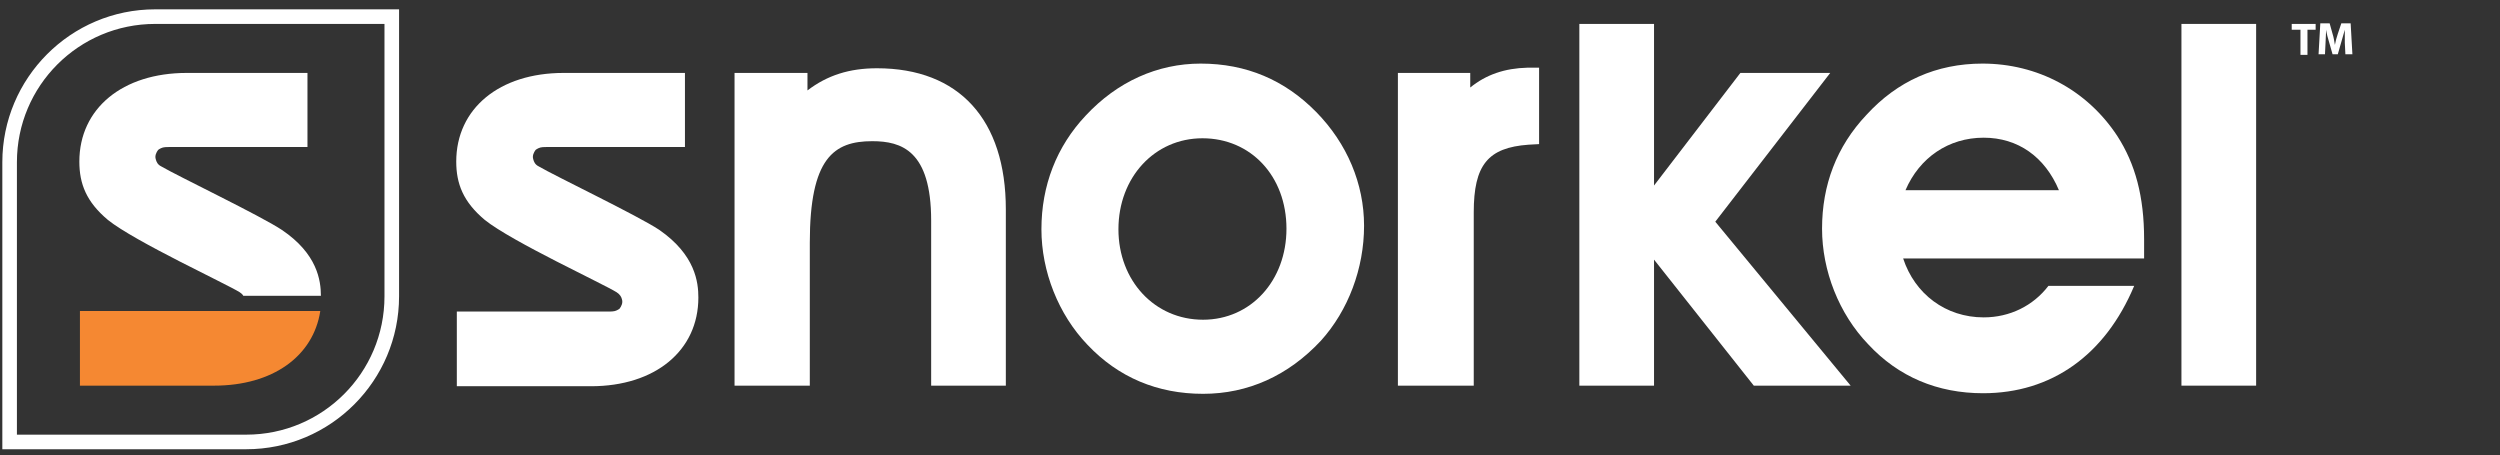 <svg xmlns="http://www.w3.org/2000/svg" xmlns:xlink="http://www.w3.org/1999/xlink" id="Layer_1" x="0px" y="0px" viewBox="0 0 428.5 78" style="enable-background:new 0 0 428.5 78;" xml:space="preserve"><rect x="0" y="0" width="428.5" height="78" fill="#333333" stroke="none"/><style type="text/css">	.st0{fill:#FFFFFF;}	.st1{fill:#F58832;}</style><g>	<g>		<path class="st0" d="M394.2,5.1h-1.4v-1h4.1v1h-1.4v4.3h-1.2V5.1z"></path>		<path class="st0" d="M401.9,7.3c0-0.6,0-1.4,0-2.2h0c-0.2,0.7-0.4,1.4-0.6,2.1l-0.6,2.1h-0.9l-0.6-2.1c-0.2-0.6-0.4-1.4-0.5-2.1h0   c0,0.7-0.1,1.5-0.1,2.2l-0.1,2h-1.1l0.3-5.3h1.6l0.5,1.8c0.2,0.6,0.3,1.3,0.4,1.9h0c0.1-0.6,0.3-1.3,0.5-1.9l0.6-1.8h1.6l0.3,5.3   H402L401.9,7.3z"></path>	</g></g><g>	<g>		<path class="st0" d="M172.5,66.1h-12.9V37.8c0-12-5.1-13.6-10.1-13.6c-6.6,0-10.7,2.9-10.7,17.4v24.5h-12.9V12.5h12.5v3   c3.4-2.6,7.2-3.8,11.9-3.8c14.1,0,22.1,8.8,22.1,24.2V66.1L172.5,66.1z"></path>		<path class="st0" d="M206.2,67.5c-7.8,0-14.5-2.8-19.8-8.4c-5-5.2-7.9-12.6-7.9-19.8c0-7.5,2.6-14.2,7.6-19.5   c5.4-5.8,12.3-8.9,19.7-8.9c7.8,0,14.4,2.8,19.8,8.3c5.3,5.4,8.2,12.3,8.2,19.5c0,7.3-2.7,14.5-7.4,19.7   C220.8,64.4,213.9,67.5,206.2,67.5L206.2,67.5z M206.1,23.7c-8.2,0-14.4,6.7-14.4,15.6c0,8.8,6.2,15.5,14.5,15.5   c8.2,0,14.3-6.7,14.3-15.6C220.5,30.2,214.4,23.7,206.1,23.7L206.1,23.7z"></path>		<path class="st0" d="M252.5,66.1h-12.9V12.5H252V15c2.7-2.2,5.9-3.3,9.8-3.4l2,0v13.1l-1.8,0.1c-7,0.5-9.4,3.5-9.4,11.6V66.1   L252.5,66.1z"></path>		<polygon class="st0" points="317.2,66.1 300.6,66.1 283.5,44.5 283.5,66.1 270.7,66.1 270.7,4.1 283.5,4.1 283.5,31.8 298.3,12.5    313.7,12.5 294,38 317.2,66.1   "></polygon>		<path class="st0" d="M339.9,67.4c-7.8,0-14.5-2.8-19.7-8.4c-5-5.2-7.9-12.6-7.9-19.8c0-7.5,2.5-14.1,7.6-19.5   c5.3-5.8,12-8.8,19.9-8.8c9.4,0,17.9,4.5,23.1,12.4c3.1,4.8,4.6,10.4,4.6,17.7v1.4v1.9h-1.9h-39.4c2,6.1,7.3,10.1,13.8,10.1   c4.5,0,8.5-2,11.1-5.4c0,0,0,0,0,0h14.7C360.8,60.9,351.6,67.4,339.9,67.4L339.9,67.4z M326.6,32.6h26.3c-2.4-5.7-7-9-12.9-9   C334,23.6,329,27,326.6,32.6L326.6,32.6z"></path>		<polygon class="st0" points="386.7,66.1 373.9,66.1 373.9,4.1 386.7,4.1 386.7,66.1   "></polygon>		<path class="st0" d="M113,39.4c-3.6-2.4-17.8-9.2-20.7-10.9c-0.6-0.3-0.8-0.8-0.9-1.2c-0.2-0.6,0.1-1.2,0.4-1.6   c0.1-0.1,0.3-0.2,0.5-0.3c0.4-0.2,0.9-0.2,1.6-0.2h23.5V12.5H96.6c-11,0-18.4,6.1-18.4,15.2c0,3.8,1.2,6.9,4.9,10   c4.6,3.7,20.4,11,22.6,12.4c0.6,0.4,0.8,0.8,0.9,1.2c0.2,0.6-0.1,1.2-0.4,1.6c-0.1,0.1-0.3,0.2-0.5,0.3c-0.4,0.2-0.9,0.2-1.6,0.2   H78.3v12.8h23c11,0,18.4-6.1,18.4-15.2C119.7,48.4,119.2,43.7,113,39.4z"></path>	</g>	<path class="st0" d="M26.6,1.6C12.1,1.6,0.4,13.4,0.4,27.8V77h41.8c14.5,0,26.2-11.8,26.2-26.2V1.6H26.6z M65.9,50.8  c0,13.1-10.6,23.7-23.7,23.7H2.9V27.8c0-13.1,10.6-23.7,23.7-23.7h39.3V50.8z"></path>	<g>		<path class="st1" d="M13.7,53.3v12.8h23c10,0,17-5,18.2-12.8H13.7z"></path>		<path class="st0" d="M48.3,39.4c-3.6-2.4-17.8-9.2-20.7-10.9c-0.6-0.3-0.8-0.8-0.9-1.2c-0.2-0.6,0.1-1.2,0.4-1.6   c0.1-0.1,0.3-0.2,0.5-0.3c0.4-0.2,0.9-0.2,1.6-0.2h23.5V12.5H32c-11,0-18.4,6.1-18.4,15.2c0,3.8,1.2,6.9,4.9,10   c4.6,3.7,20.4,11,22.6,12.4c0.3,0.2,0.5,0.4,0.6,0.6h13.3C55,48.1,54.4,43.5,48.3,39.4z"></path>	</g></g></svg>